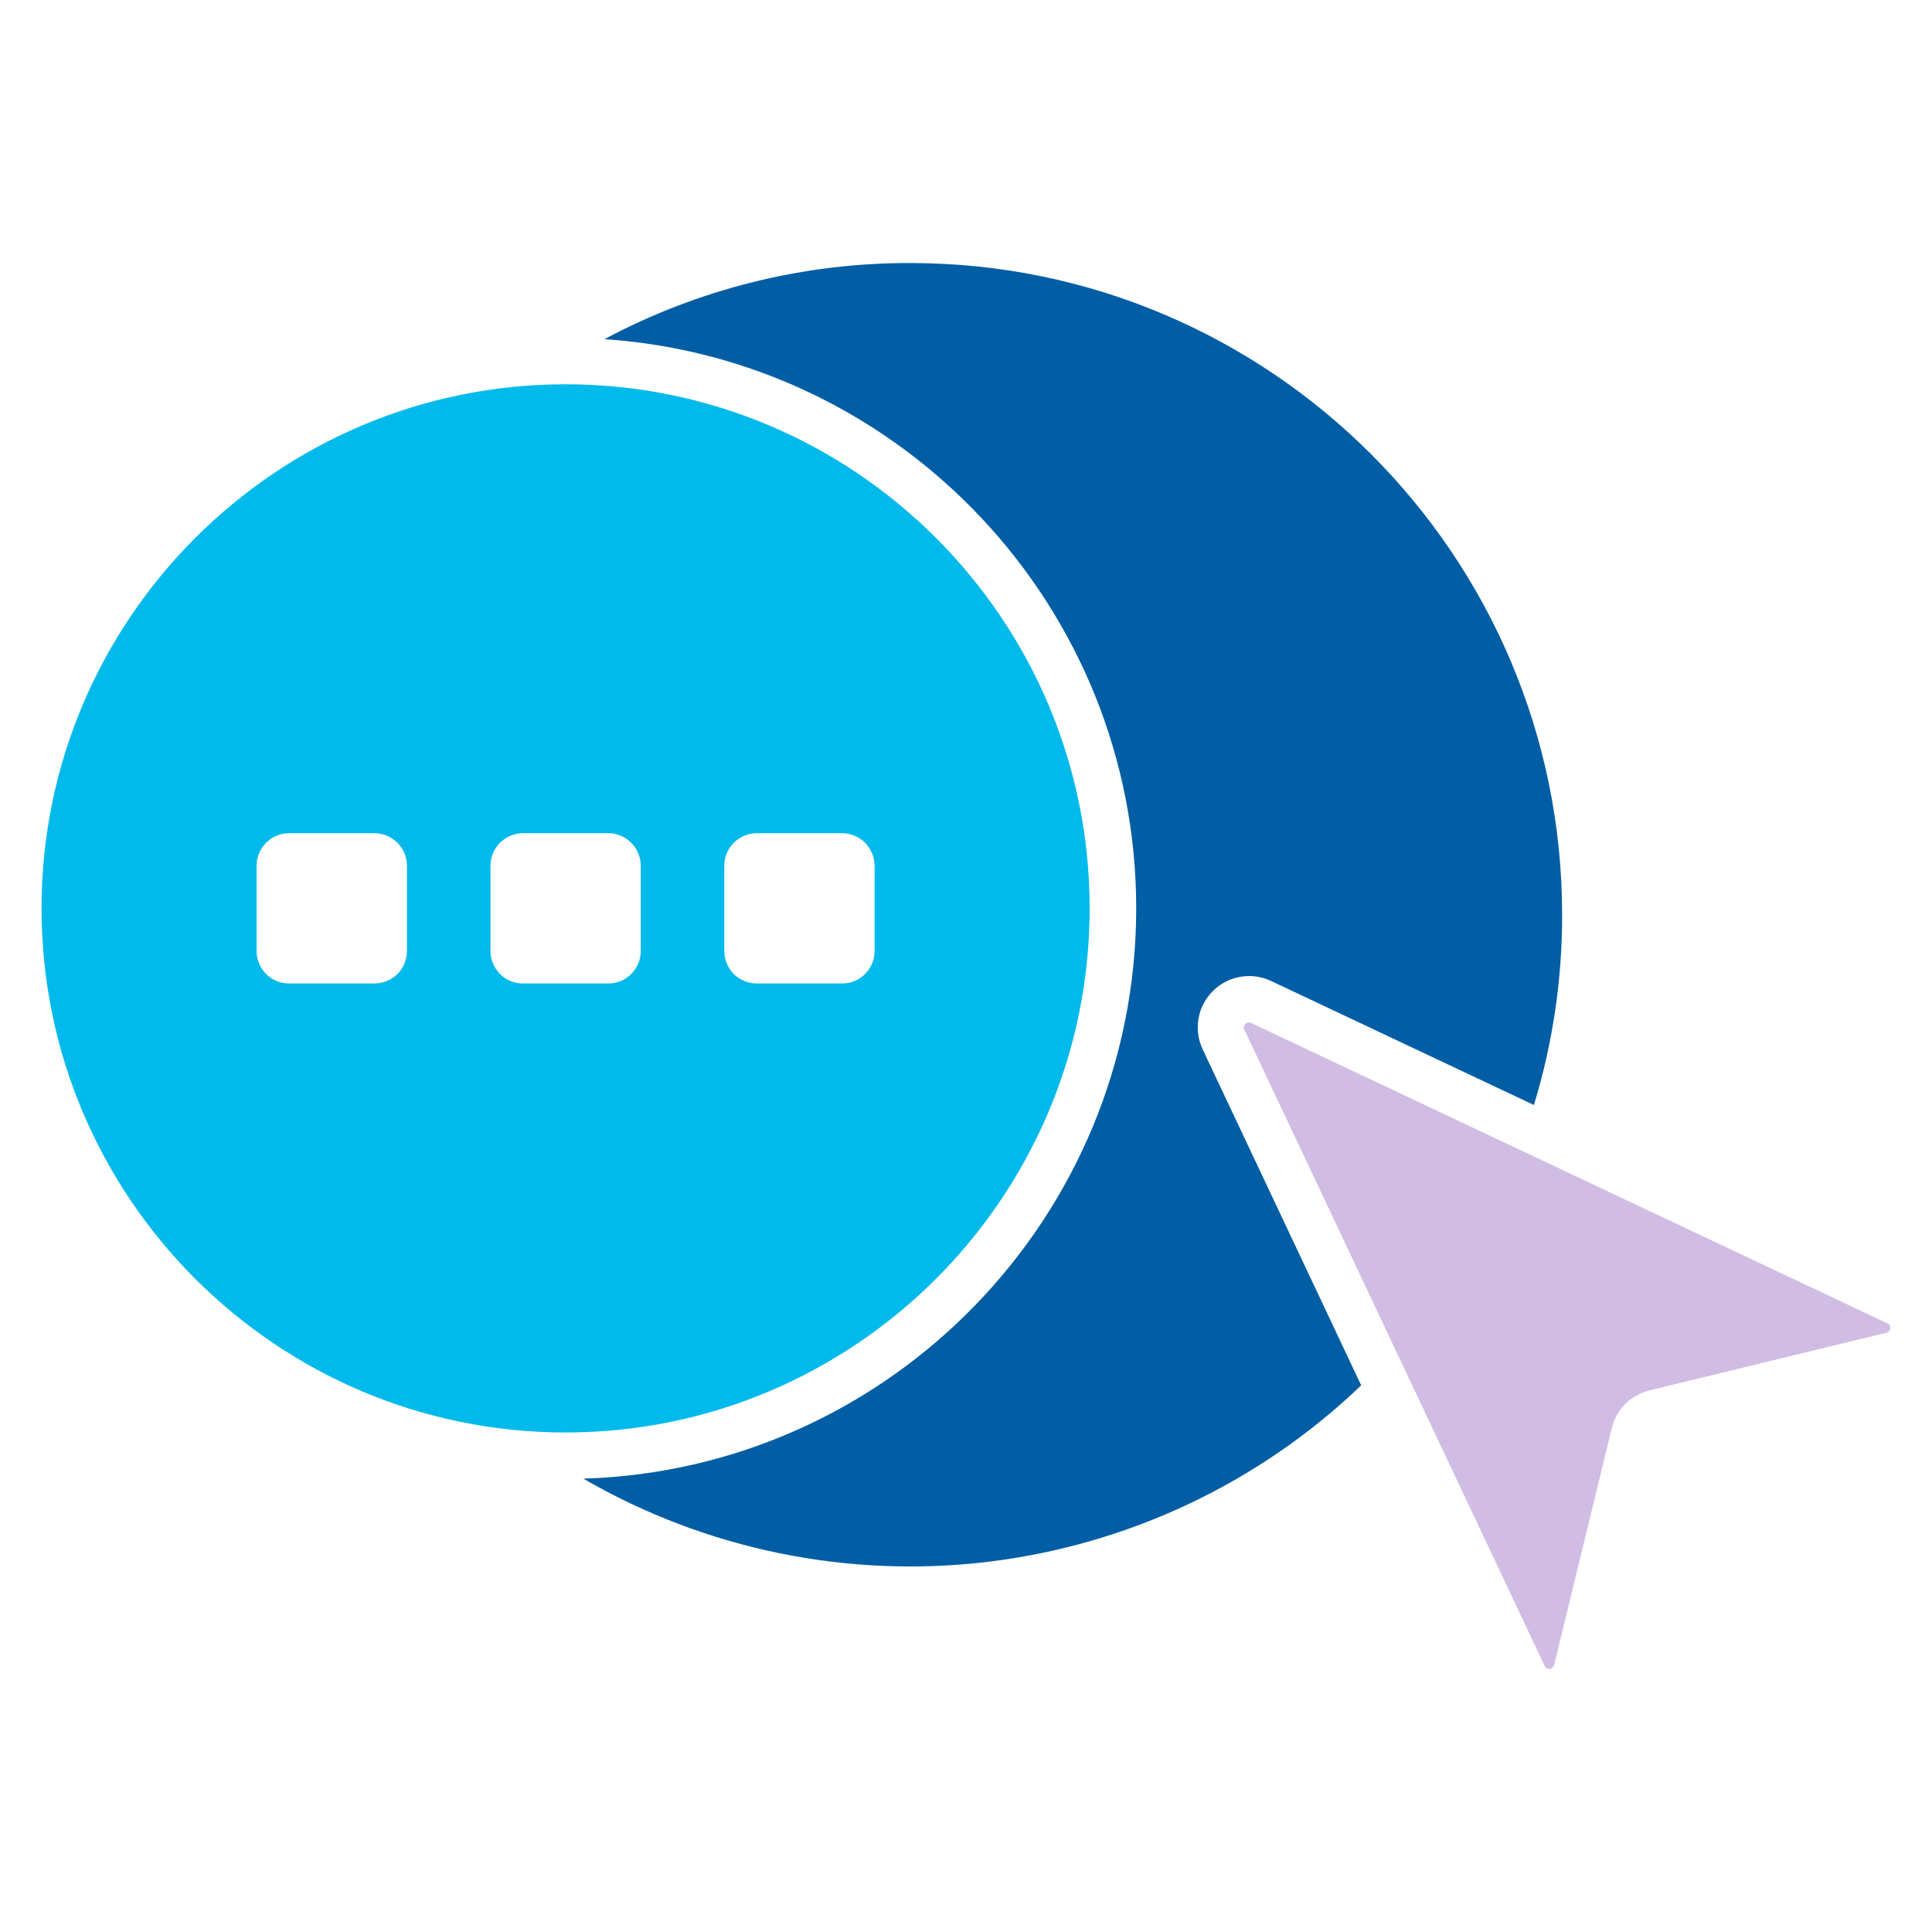 <svg width="20" height="20" viewBox="0 0 20 20" fill="none" xmlns="http://www.w3.org/2000/svg">
<path d="M19.539 13.7L12.95 10.589C12.942 10.586 12.934 10.584 12.926 10.584C12.919 10.584 12.913 10.585 12.907 10.588C12.901 10.591 12.896 10.595 12.891 10.6C12.883 10.607 12.877 10.616 12.876 10.627C12.874 10.638 12.876 10.649 12.881 10.658L15.991 17.247C15.996 17.257 16.003 17.265 16.012 17.27C16.021 17.276 16.032 17.278 16.043 17.277C16.053 17.276 16.063 17.271 16.072 17.264C16.079 17.257 16.085 17.248 16.088 17.238L16.685 14.784C16.707 14.689 16.756 14.603 16.825 14.534C16.894 14.465 16.981 14.416 17.076 14.393L19.529 13.796C19.54 13.794 19.549 13.788 19.556 13.78C19.563 13.772 19.567 13.762 19.568 13.751C19.569 13.741 19.567 13.73 19.562 13.721C19.557 13.711 19.549 13.704 19.539 13.7H19.539Z" fill="#D1BCE3"/>
<path d="M5.855 3.978C2.864 3.978 0.43 6.412 0.43 9.403C0.43 12.395 2.864 14.829 5.855 14.829C8.847 14.829 11.28 12.395 11.28 9.403C11.28 6.412 8.847 3.978 5.855 3.978ZM4.213 9.844C4.213 9.934 4.177 10.02 4.114 10.083C4.051 10.146 3.965 10.181 3.875 10.181H2.994C2.904 10.181 2.818 10.146 2.755 10.083C2.692 10.02 2.656 9.934 2.656 9.844V8.963C2.656 8.873 2.692 8.787 2.755 8.724C2.818 8.661 2.904 8.625 2.994 8.625H3.875C3.965 8.625 4.05 8.661 4.114 8.724C4.177 8.787 4.213 8.873 4.213 8.963L4.213 9.844ZM6.633 9.844C6.633 9.889 6.624 9.932 6.608 9.973C6.591 10.014 6.566 10.051 6.534 10.083C6.503 10.114 6.466 10.139 6.425 10.156C6.384 10.173 6.34 10.181 6.296 10.181H5.414C5.37 10.181 5.326 10.173 5.285 10.156C5.244 10.139 5.207 10.114 5.176 10.083C5.145 10.051 5.12 10.014 5.103 9.973C5.086 9.932 5.077 9.889 5.077 9.844V8.963C5.077 8.918 5.086 8.874 5.103 8.834C5.12 8.793 5.145 8.755 5.176 8.724C5.207 8.693 5.244 8.668 5.285 8.651C5.326 8.634 5.37 8.625 5.414 8.625H6.296C6.34 8.625 6.384 8.634 6.425 8.651C6.466 8.668 6.503 8.693 6.534 8.724C6.566 8.755 6.591 8.793 6.607 8.834C6.624 8.874 6.633 8.918 6.633 8.963L6.633 9.844ZM9.054 9.844C9.054 9.889 9.045 9.932 9.028 9.973C9.011 10.014 8.986 10.051 8.955 10.083C8.924 10.114 8.887 10.139 8.846 10.156C8.805 10.173 8.761 10.181 8.717 10.181H7.835C7.745 10.181 7.66 10.146 7.596 10.083C7.533 10.02 7.498 9.934 7.498 9.844V8.963C7.498 8.873 7.533 8.787 7.596 8.724C7.66 8.661 7.745 8.625 7.835 8.625H8.717C8.761 8.625 8.805 8.634 8.846 8.651C8.887 8.668 8.924 8.693 8.955 8.724C8.986 8.755 9.011 8.793 9.028 8.834C9.045 8.874 9.054 8.918 9.054 8.963L9.054 9.844Z" fill="#00BAEB"/>
<path d="M9.425 2.723C8.32 2.72 7.232 2.991 6.257 3.511C9.327 3.717 11.762 6.281 11.762 9.403C11.762 12.599 9.211 15.21 6.039 15.307C7.305 16.04 8.774 16.342 10.226 16.168C11.678 15.993 13.035 15.353 14.091 14.341L12.45 10.863C12.403 10.764 12.388 10.653 12.407 10.545C12.425 10.437 12.477 10.337 12.555 10.26C12.632 10.182 12.732 10.13 12.84 10.112C12.948 10.093 13.059 10.108 13.158 10.155L15.879 11.439C16.074 10.801 16.172 10.137 16.171 9.469C16.171 5.749 13.145 2.723 9.425 2.723Z" fill="#015EA5"/>
</svg>
